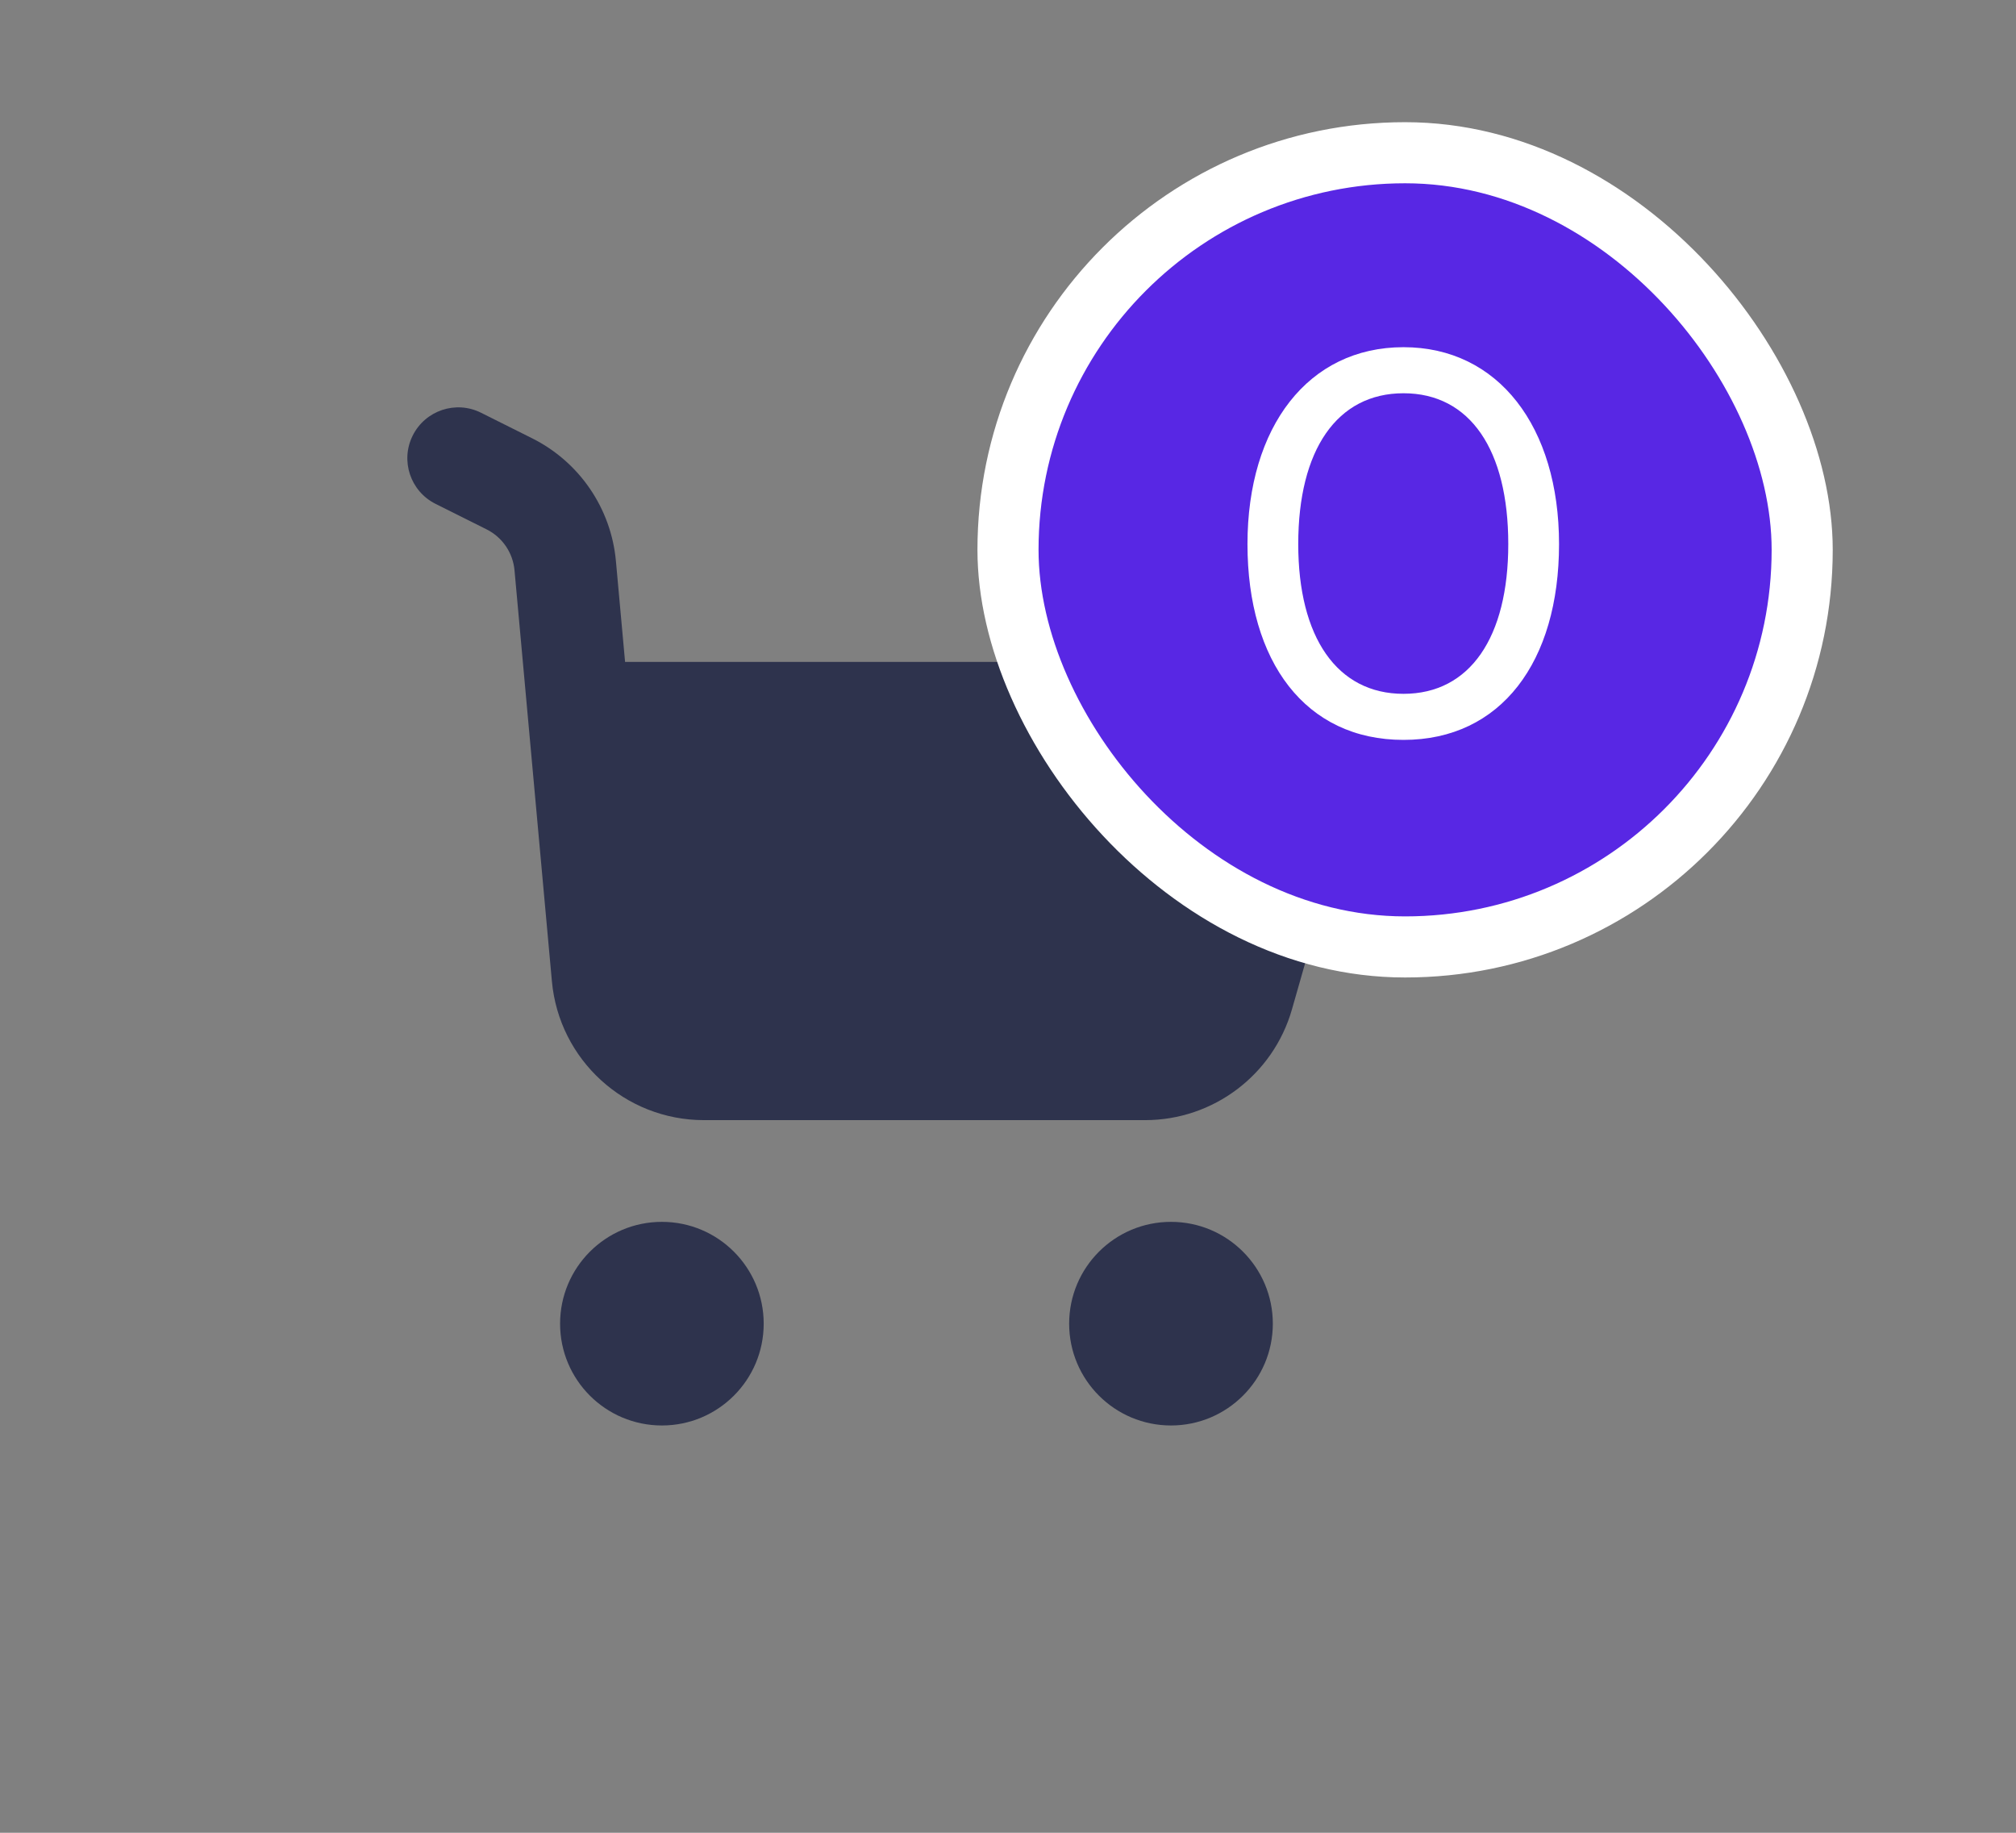 <svg width="33" height="30" viewBox="0 0 33 30" fill="none" xmlns="http://www.w3.org/2000/svg">
<rect x="0" y="0" width="33" height="30" fill="#808080" stroke="none"/>
<path d="M10.835 23.333C11.755 23.333 12.501 22.587 12.501 21.667C12.501 20.746 11.755 20 10.835 20C9.914 20 9.168 20.746 9.168 21.667C9.168 22.587 9.914 23.333 10.835 23.333Z" fill="#2E334D"/>
<path d="M19.168 23.333C20.088 23.333 20.835 22.587 20.835 21.667C20.835 20.746 20.088 20 19.168 20C18.247 20 17.501 20.746 17.501 21.667C17.501 22.587 18.247 23.333 19.168 23.333Z" fill="#2E334D"/>
<path d="M7.874 6.756C7.463 6.55 6.962 6.717 6.756 7.129C6.55 7.54 6.717 8.041 7.129 8.247L7.965 8.665C8.223 8.794 8.396 9.047 8.422 9.335L9.034 16.061C9.151 17.349 10.23 18.335 11.524 18.335H18.744C19.86 18.335 20.841 17.595 21.148 16.522L22.166 12.959C22.47 11.895 21.671 10.835 20.563 10.835H10.232L10.082 9.184C10.004 8.322 9.485 7.561 8.71 7.174L7.874 6.756Z" fill="#2E334D"/>
<rect x="16" y="2" width="14" height="14" rx="7" fill="white"/>
<path d="M20.386 9.657C20.386 11.429 21.26 12.602 22.733 12.602C24.197 12.602 25.072 11.429 25.072 9.657C25.072 7.893 24.158 6.696 22.733 6.696C21.299 6.696 20.386 7.893 20.386 9.657ZM21.15 9.657C21.15 8.24 21.733 7.389 22.733 7.389C23.733 7.389 24.308 8.24 24.308 9.657C24.308 11.059 23.733 11.909 22.733 11.909C21.733 11.909 21.15 11.059 21.15 9.657Z" fill="white"/>
<rect x="17" y="3" width="12" height="12" rx="6" fill="#5827E4"/>
<path d="M20.42 8.906C20.42 10.834 21.371 12.111 22.974 12.111C24.569 12.111 25.52 10.834 25.52 8.906C25.52 6.986 24.526 5.683 22.974 5.683C21.414 5.683 20.42 6.986 20.42 8.906ZM21.251 8.906C21.251 7.363 21.886 6.437 22.974 6.437C24.063 6.437 24.689 7.363 24.689 8.906C24.689 10.431 24.063 11.357 22.974 11.357C21.886 11.357 21.251 10.431 21.251 8.906Z" fill="white"/>
</svg>
